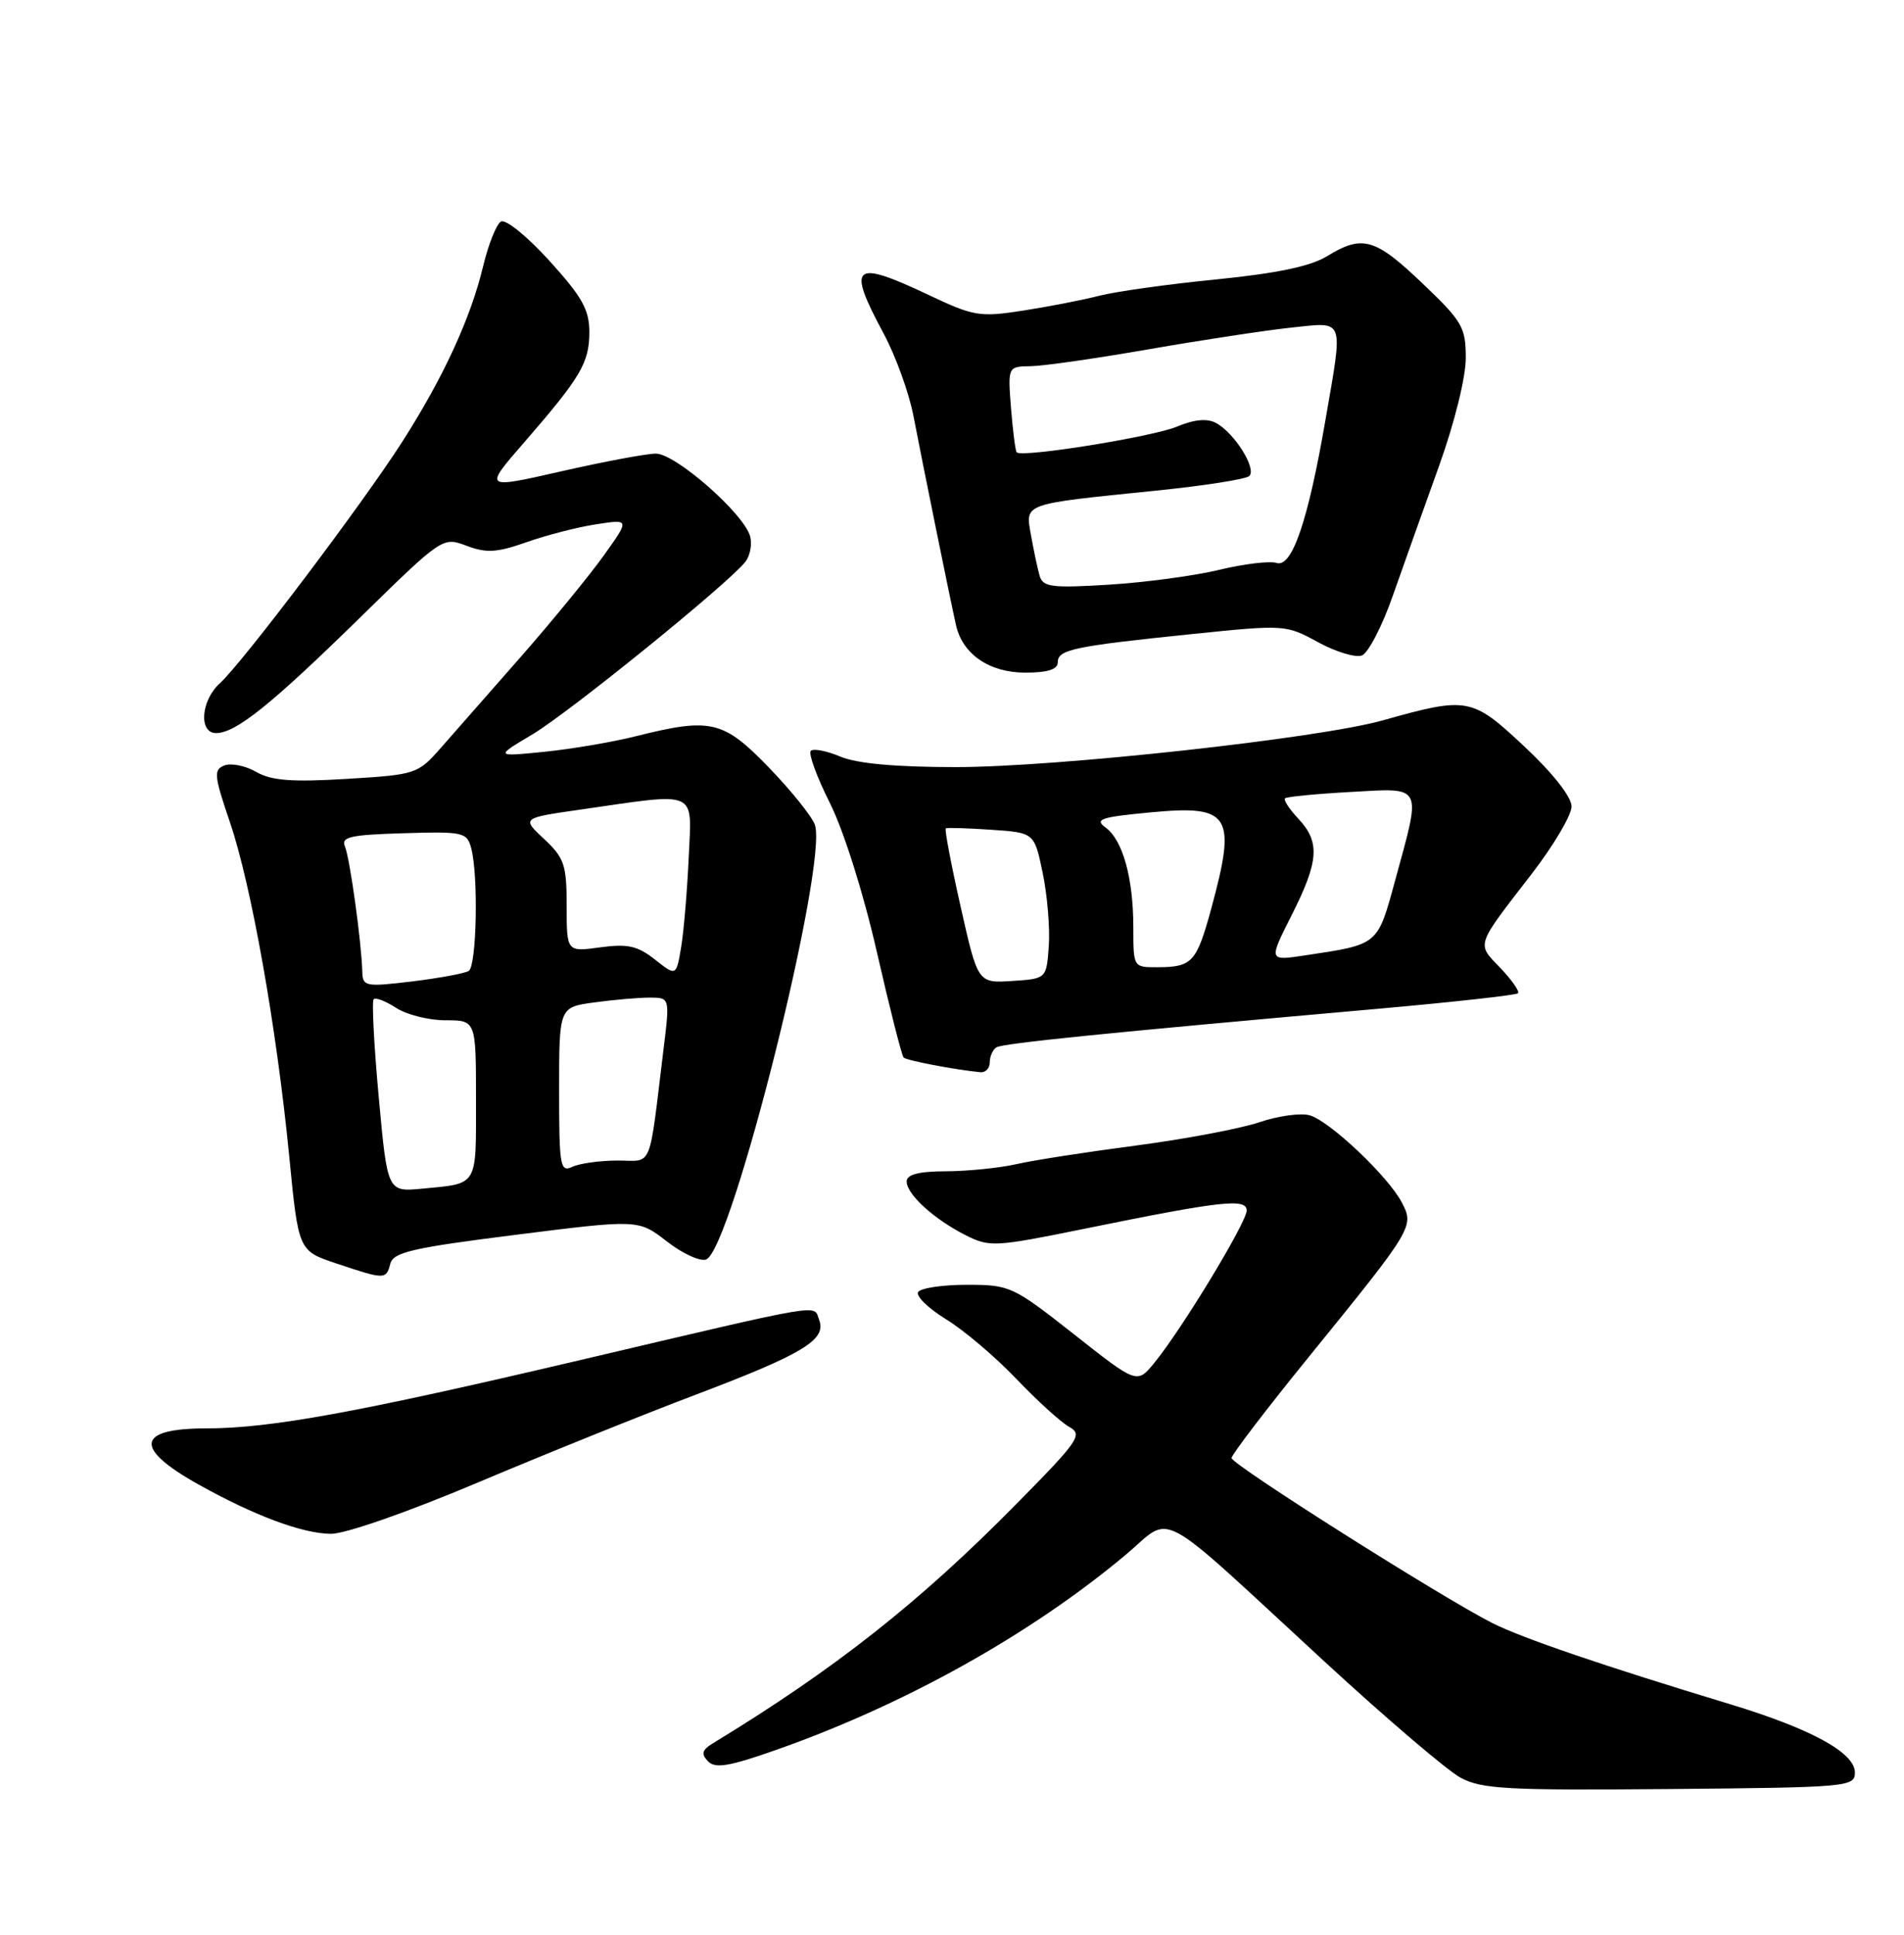 <?xml version="1.0" encoding="UTF-8" standalone="no"?>
<!DOCTYPE svg PUBLIC "-//W3C//DTD SVG 1.1//EN" "http://www.w3.org/Graphics/SVG/1.1/DTD/svg11.dtd" >
<svg xmlns="http://www.w3.org/2000/svg" xmlns:xlink="http://www.w3.org/1999/xlink" version="1.1" viewBox="0 0 252 256">
 <g >
 <path fill="currentColor"
d=" M 245.50 234.53 C 245.50 231.91 239.71 228.75 229.00 225.50 C 212.16 220.40 201.43 216.74 197.50 214.75 C 190.77 211.34 163.00 193.77 163.00 192.92 C 163.00 192.49 167.61 186.45 173.25 179.51 C 187.11 162.44 187.20 162.28 185.52 159.08 C 183.71 155.64 176.04 148.38 173.37 147.58 C 172.20 147.23 169.19 147.64 166.68 148.49 C 164.17 149.34 156.80 150.73 150.31 151.58 C 143.81 152.43 136.70 153.53 134.50 154.04 C 132.30 154.54 128.14 154.96 125.25 154.98 C 121.57 154.99 120.00 155.40 120.00 156.33 C 120.00 158.03 123.60 161.31 127.81 163.44 C 130.96 165.03 131.69 164.99 143.31 162.63 C 161.70 158.88 165.00 158.51 165.00 160.18 C 165.00 161.73 156.42 175.89 152.79 180.31 C 150.49 183.13 150.49 183.13 142.16 176.56 C 134.05 170.18 133.67 170.00 127.97 170.00 C 124.75 170.00 121.85 170.43 121.52 170.96 C 121.19 171.49 122.86 173.11 125.21 174.56 C 127.57 176.00 131.75 179.55 134.50 182.43 C 137.25 185.32 140.40 188.18 141.50 188.79 C 143.35 189.82 142.84 190.57 134.50 199.02 C 121.67 212.04 110.49 220.85 94.38 230.65 C 92.91 231.54 92.76 232.07 93.70 233.04 C 94.65 234.04 96.48 233.74 102.70 231.55 C 119.73 225.56 136.37 216.28 148.96 205.75 C 155.38 200.38 152.46 198.81 175.31 219.86 C 183.45 227.36 191.55 234.27 193.31 235.22 C 196.11 236.73 199.48 236.91 221.00 236.72 C 244.63 236.51 245.50 236.43 245.50 234.53 Z  M 63.27 196.15 C 72.20 192.38 85.15 187.16 92.06 184.55 C 106.29 179.16 109.42 177.27 108.42 174.66 C 107.62 172.57 109.91 172.18 76.50 180.03 C 47.18 186.92 35.79 188.99 27.31 189.00 C 18.02 189.00 17.66 191.61 26.27 196.42 C 33.67 200.55 39.97 202.90 43.77 202.95 C 45.66 202.98 53.92 200.10 63.27 196.15 Z  M 51.66 167.21 C 52.05 165.69 54.61 165.10 68.31 163.38 C 84.50 161.34 84.50 161.34 88.27 164.27 C 90.34 165.88 92.68 166.95 93.46 166.65 C 96.86 165.35 109.68 114.06 107.84 109.10 C 107.42 107.97 104.67 104.56 101.73 101.52 C 95.72 95.31 94.07 94.93 84.14 97.42 C 81.04 98.20 75.58 99.12 72.00 99.48 C 65.50 100.13 65.50 100.13 70.50 97.15 C 75.36 94.25 96.34 77.26 98.64 74.35 C 99.27 73.56 99.56 72.04 99.29 70.99 C 98.50 67.99 89.40 60.00 86.79 60.02 C 85.53 60.03 79.89 61.09 74.26 62.37 C 64.02 64.70 64.02 64.70 69.32 58.60 C 76.87 49.91 78.00 48.01 78.00 43.94 C 78.00 40.97 77.05 39.28 72.69 34.48 C 69.72 31.22 66.90 28.94 66.29 29.32 C 65.69 29.69 64.64 32.34 63.95 35.20 C 62.29 42.13 58.67 49.97 53.21 58.50 C 47.93 66.74 32.07 87.72 29.08 90.43 C 26.59 92.69 26.27 97.00 28.60 97.00 C 31.20 97.00 35.85 93.27 47.54 81.83 C 58.58 71.02 58.59 71.02 61.76 72.22 C 64.39 73.21 65.77 73.12 69.72 71.73 C 72.35 70.80 76.49 69.74 78.92 69.37 C 83.35 68.69 83.35 68.69 79.92 73.49 C 78.04 76.12 73.12 82.13 69.00 86.83 C 64.88 91.52 60.09 96.97 58.37 98.93 C 55.29 102.43 55.07 102.50 45.87 103.06 C 38.62 103.50 35.92 103.29 33.92 102.14 C 32.50 101.32 30.61 100.94 29.71 101.28 C 28.25 101.84 28.32 102.60 30.44 108.82 C 33.27 117.14 36.61 135.96 38.28 153.00 C 39.50 165.50 39.50 165.50 44.50 167.17 C 50.95 169.33 51.10 169.33 51.66 167.21 Z  M 131.00 140.56 C 131.00 139.77 131.40 138.87 131.88 138.58 C 132.74 138.05 146.12 136.69 182.48 133.47 C 192.37 132.59 200.66 131.67 200.91 131.43 C 201.15 131.18 200.10 129.67 198.57 128.07 C 195.41 124.78 195.23 125.34 202.71 115.65 C 205.62 111.88 208.00 107.86 208.00 106.71 C 208.00 105.45 205.54 102.32 201.75 98.77 C 194.80 92.26 194.25 92.16 183.00 95.32 C 174.50 97.71 139.87 101.50 126.50 101.50 C 118.54 101.50 113.40 101.03 111.22 100.11 C 109.41 99.35 107.66 99.01 107.31 99.35 C 106.97 99.70 108.10 102.79 109.83 106.24 C 111.66 109.89 114.27 118.13 116.06 125.99 C 117.76 133.42 119.35 139.69 119.60 139.93 C 119.98 140.32 126.31 141.53 129.75 141.87 C 130.44 141.94 131.00 141.35 131.00 140.56 Z  M 140.00 87.62 C 140.00 85.95 142.10 85.51 157.83 83.89 C 170.03 82.64 170.20 82.65 174.44 84.97 C 176.81 86.26 179.42 87.05 180.25 86.73 C 181.09 86.41 182.93 82.86 184.34 78.83 C 185.76 74.80 188.51 67.07 190.46 61.66 C 192.50 55.98 194.00 49.94 194.00 47.38 C 194.00 43.29 193.56 42.54 188.25 37.48 C 181.99 31.50 180.31 31.03 175.62 33.91 C 173.45 35.24 168.99 36.17 161.00 36.97 C 154.68 37.59 147.70 38.57 145.50 39.13 C 143.30 39.70 138.75 40.58 135.39 41.10 C 129.66 41.99 128.87 41.85 122.89 39.02 C 112.89 34.29 112.04 35.01 116.92 44.07 C 118.53 47.06 120.31 51.98 120.89 55.00 C 122.09 61.24 125.77 79.36 126.53 82.72 C 127.39 86.56 130.94 89.00 135.69 89.00 C 138.68 89.00 140.00 88.58 140.00 87.62 Z  M 50.13 145.21 C 49.50 138.32 49.19 132.47 49.46 132.21 C 49.72 131.95 51.06 132.47 52.43 133.36 C 53.81 134.26 56.75 135.00 58.96 135.00 C 63.00 135.00 63.00 135.00 63.00 145.53 C 63.00 157.11 63.33 156.57 55.89 157.28 C 51.28 157.72 51.28 157.72 50.13 145.21 Z  M 74.00 144.24 C 74.00 133.27 74.00 133.27 78.64 132.64 C 81.19 132.29 84.49 132.00 85.97 132.00 C 88.66 132.00 88.66 132.00 87.83 138.75 C 85.82 155.15 86.48 153.55 81.72 153.56 C 79.40 153.56 76.71 153.94 75.75 154.39 C 74.14 155.15 74.00 154.34 74.00 144.24 Z  M 47.95 128.57 C 47.85 124.69 46.30 113.50 45.65 112.00 C 45.11 110.74 46.37 110.46 53.38 110.25 C 61.33 110.01 61.80 110.11 62.37 112.25 C 63.33 115.85 63.09 127.82 62.04 128.47 C 61.51 128.80 58.14 129.42 54.54 129.86 C 48.35 130.60 48.00 130.53 47.95 128.57 Z  M 86.68 126.96 C 84.37 125.14 83.07 124.86 79.43 125.35 C 75.00 125.96 75.00 125.96 75.00 119.88 C 75.00 114.43 74.69 113.52 72.02 111.02 C 69.04 108.24 69.04 108.24 76.77 107.13 C 92.63 104.85 91.55 104.37 91.15 113.50 C 90.95 117.90 90.50 123.23 90.15 125.34 C 89.50 129.18 89.50 129.18 86.68 126.96 Z  M 127.14 119.95 C 125.88 114.38 125.00 109.72 125.18 109.61 C 125.35 109.49 128.06 109.58 131.20 109.79 C 136.90 110.18 136.90 110.18 138.01 115.54 C 138.62 118.48 138.98 122.83 138.81 125.20 C 138.50 129.50 138.50 129.50 133.96 129.80 C 129.42 130.09 129.42 130.09 127.14 119.95 Z  M 150.00 122.74 C 150.00 116.19 148.61 111.16 146.32 109.49 C 144.82 108.39 145.69 108.11 152.40 107.48 C 162.86 106.50 163.69 107.83 160.30 120.27 C 158.37 127.32 157.79 127.96 153.25 127.98 C 150.00 128.00 150.00 128.00 150.00 122.74 Z  M 170.95 121.10 C 174.57 113.93 174.74 111.42 171.83 108.32 C 170.64 107.05 169.85 105.84 170.08 105.63 C 170.31 105.42 174.21 105.04 178.75 104.79 C 188.43 104.25 188.15 103.70 184.67 116.43 C 182.29 125.14 182.52 124.94 172.68 126.42 C 167.90 127.14 167.90 127.14 170.95 121.10 Z  M 137.60 76.20 C 137.33 75.26 136.82 72.86 136.46 70.85 C 135.70 66.54 135.15 66.74 153.00 64.92 C 159.32 64.28 164.88 63.41 165.34 62.99 C 166.37 62.04 163.38 57.28 160.95 55.97 C 159.75 55.33 158.08 55.49 155.77 56.45 C 152.51 57.81 135.21 60.59 134.56 59.85 C 134.39 59.66 134.05 57.02 133.81 54.00 C 133.38 48.50 133.38 48.50 136.44 48.45 C 138.12 48.43 145.18 47.41 152.13 46.20 C 159.08 44.99 167.51 43.71 170.88 43.35 C 178.07 42.60 177.79 41.87 175.44 55.50 C 173.14 68.88 171.01 75.14 168.97 74.49 C 168.05 74.20 164.65 74.61 161.40 75.39 C 158.16 76.18 151.59 77.06 146.80 77.36 C 139.20 77.83 138.04 77.68 137.60 76.20 Z "/>
</g>
</svg>